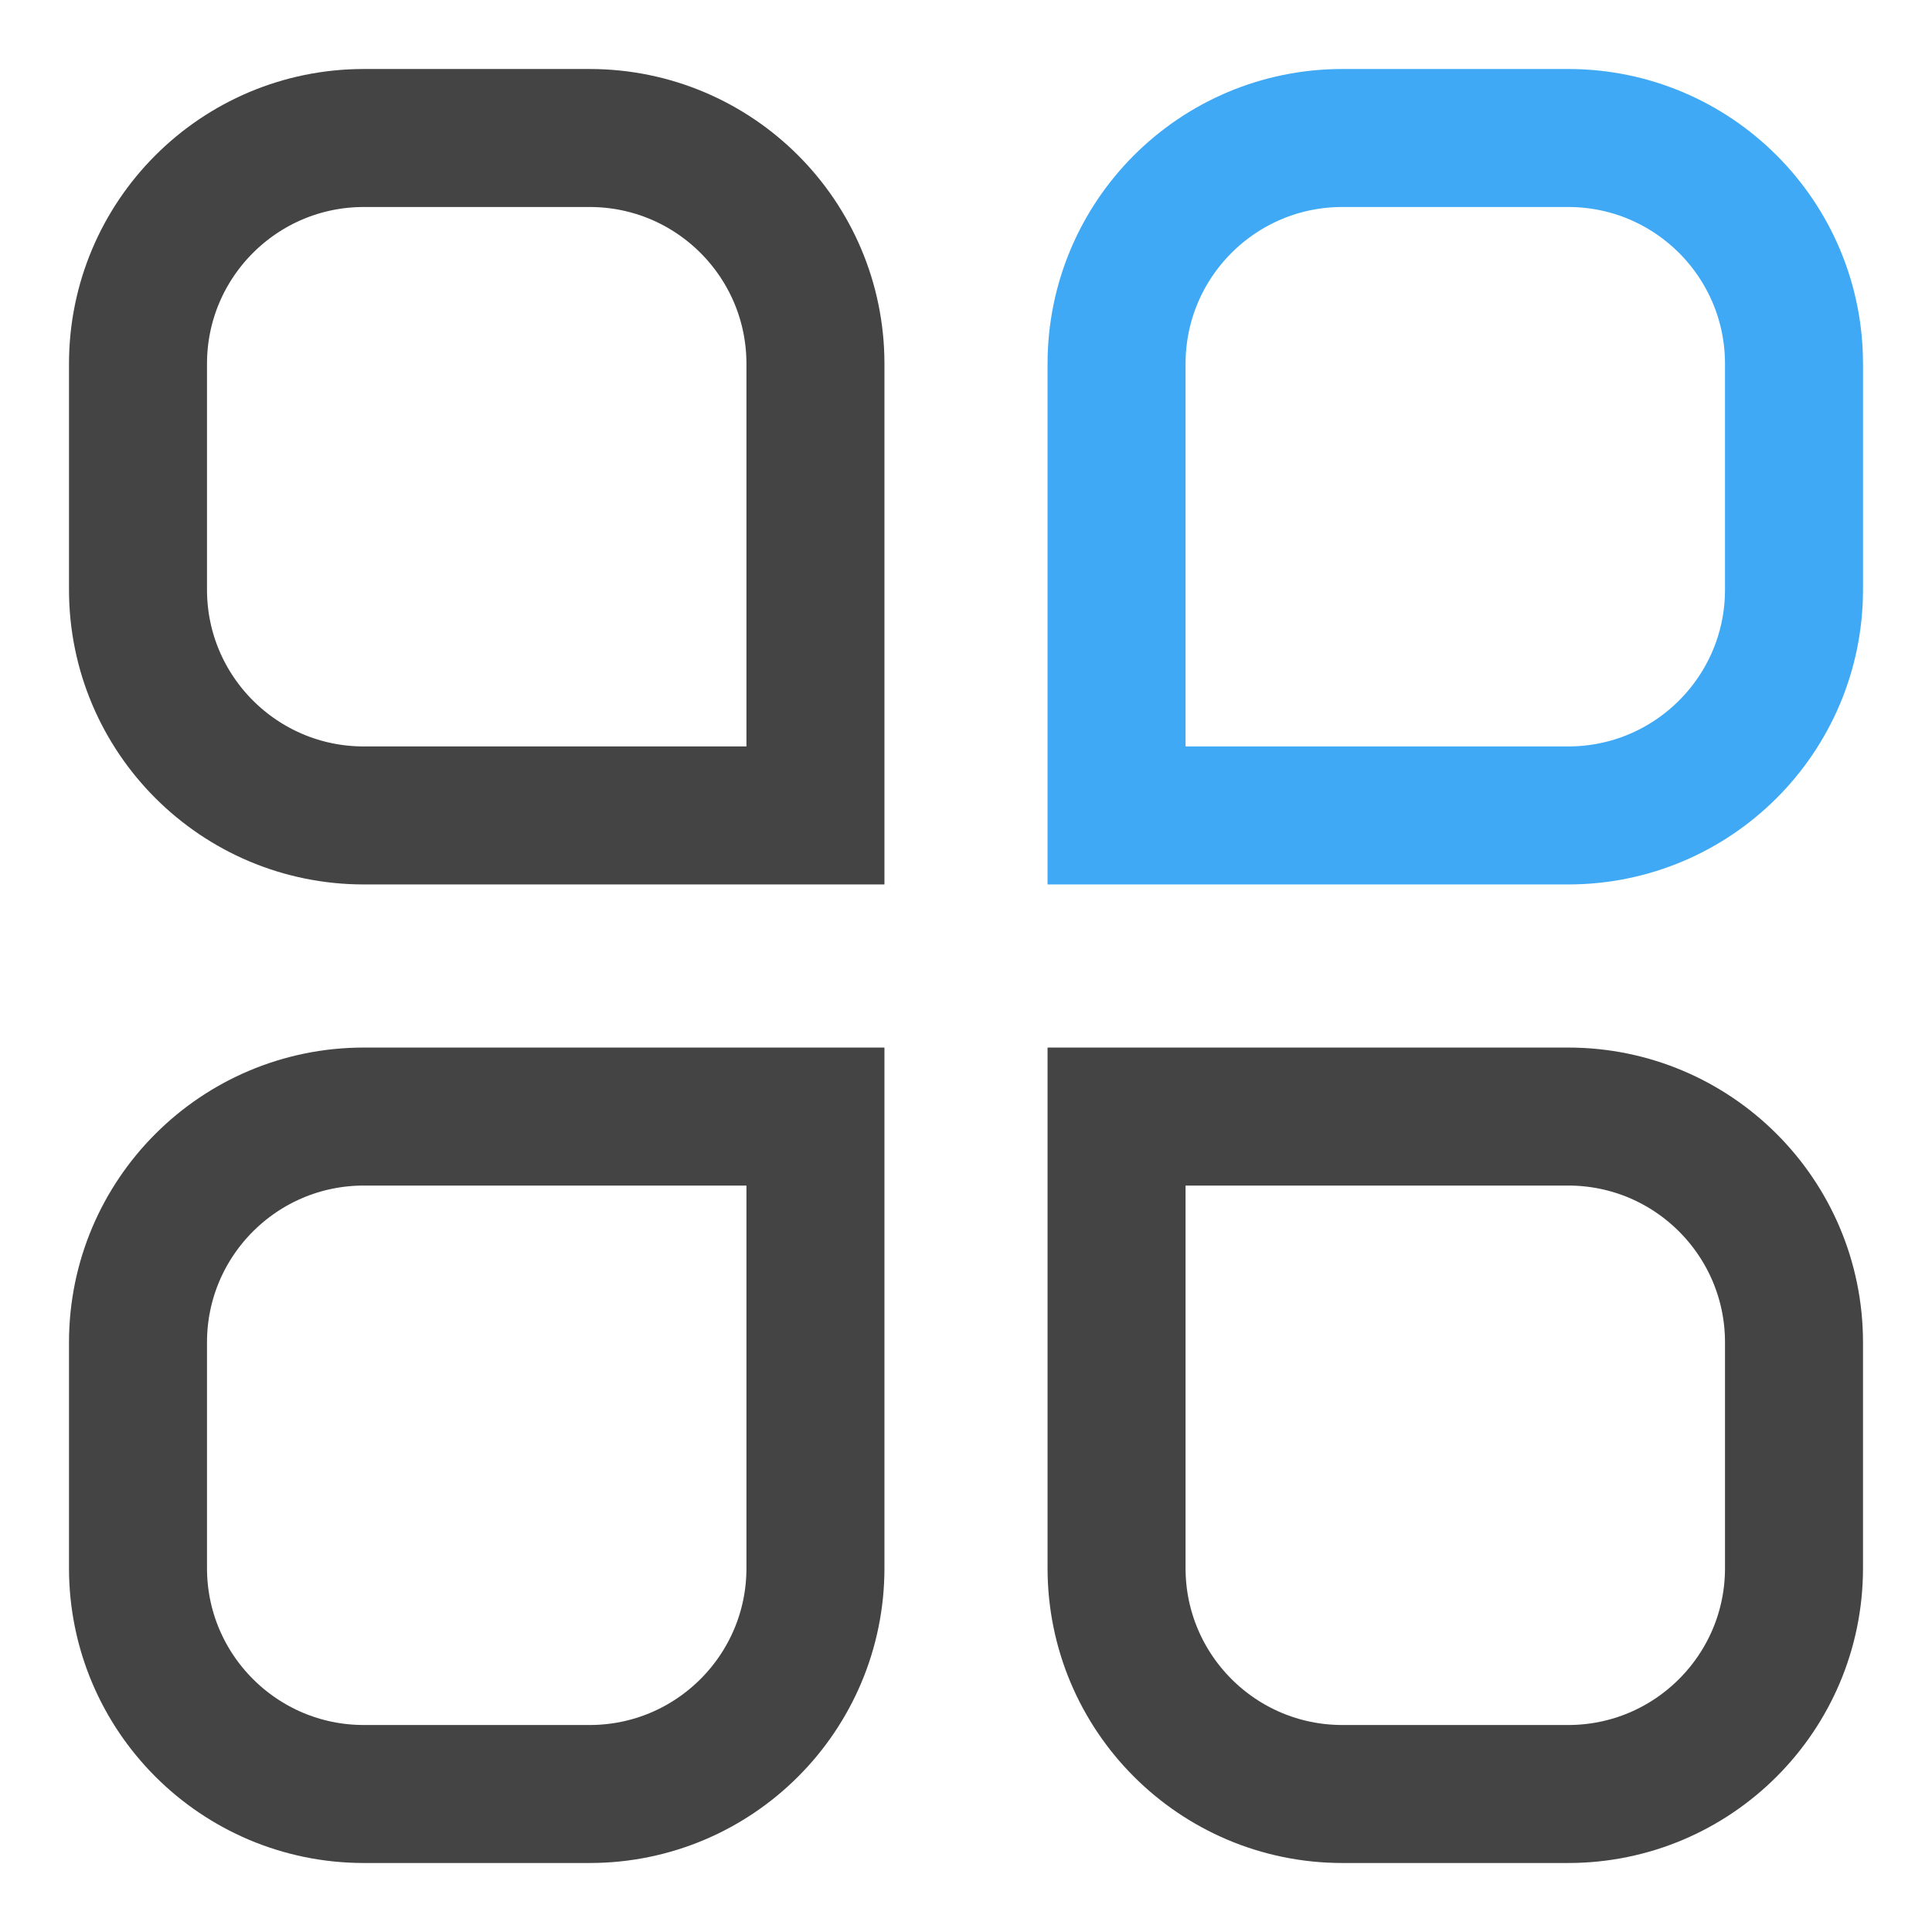 <?xml version="1.0" encoding="UTF-8"?>
<svg width="28px" height="28px" viewBox="0 0 28 28" version="1.1" xmlns="http://www.w3.org/2000/svg" xmlns:xlink="http://www.w3.org/1999/xlink">
    <!-- Generator: Sketch 51.2 (57519) - http://www.bohemiancoding.com/sketch -->
    <title>项目详情</title>
    <desc>Created with Sketch.</desc>
    <defs></defs>
    <g id="Aurelia-Web-(Light)" stroke="none" stroke-width="1" fill="none" fill-rule="evenodd" stroke-linecap="round">
        <g id="项目详情--" transform="translate(-36, -249)" stroke-width="2">
            <g id="项目详情" transform="translate(36, 249)">
                <path d="M11.818,11.818 L5.273,11.818 C3.466,11.818 2,10.353 2,8.546 L2,5.273 C2,3.465 3.466,2 5.273,2 L8.545,2 C10.353,2 11.818,3.465 11.818,5.273 L11.818,11.818 Z" id="Stroke-1" stroke="#444444"></path>
                <path d="M11.818,16.182 L11.818,22.727 C11.818,24.534 10.353,26 8.545,26 L5.273,26 C3.466,26 2,24.534 2,22.727 L2,19.455 C2,17.647 3.466,16.182 5.273,16.182 L11.818,16.182 Z" id="Stroke-3" stroke="#444444"></path>
                <path d="M16.182,16.182 L22.727,16.182 C24.534,16.182 26,17.647 26,19.455 L26,22.727 C26,24.534 24.534,26 22.727,26 L19.455,26 C17.647,26 16.182,24.534 16.182,22.727 L16.182,16.182 Z" id="Stroke-5" stroke="#444444"></path>
                <path d="M16.182,11.818 L16.182,5.273 C16.182,3.465 17.647,2 19.455,2 L22.727,2 C24.534,2 26,3.465 26,5.273 L26,8.546 C26,10.353 24.534,11.818 22.727,11.818 L16.182,11.818 Z" id="Stroke-7" stroke="#3FA9F5"></path>
            </g>
        </g>
    </g>
</svg>